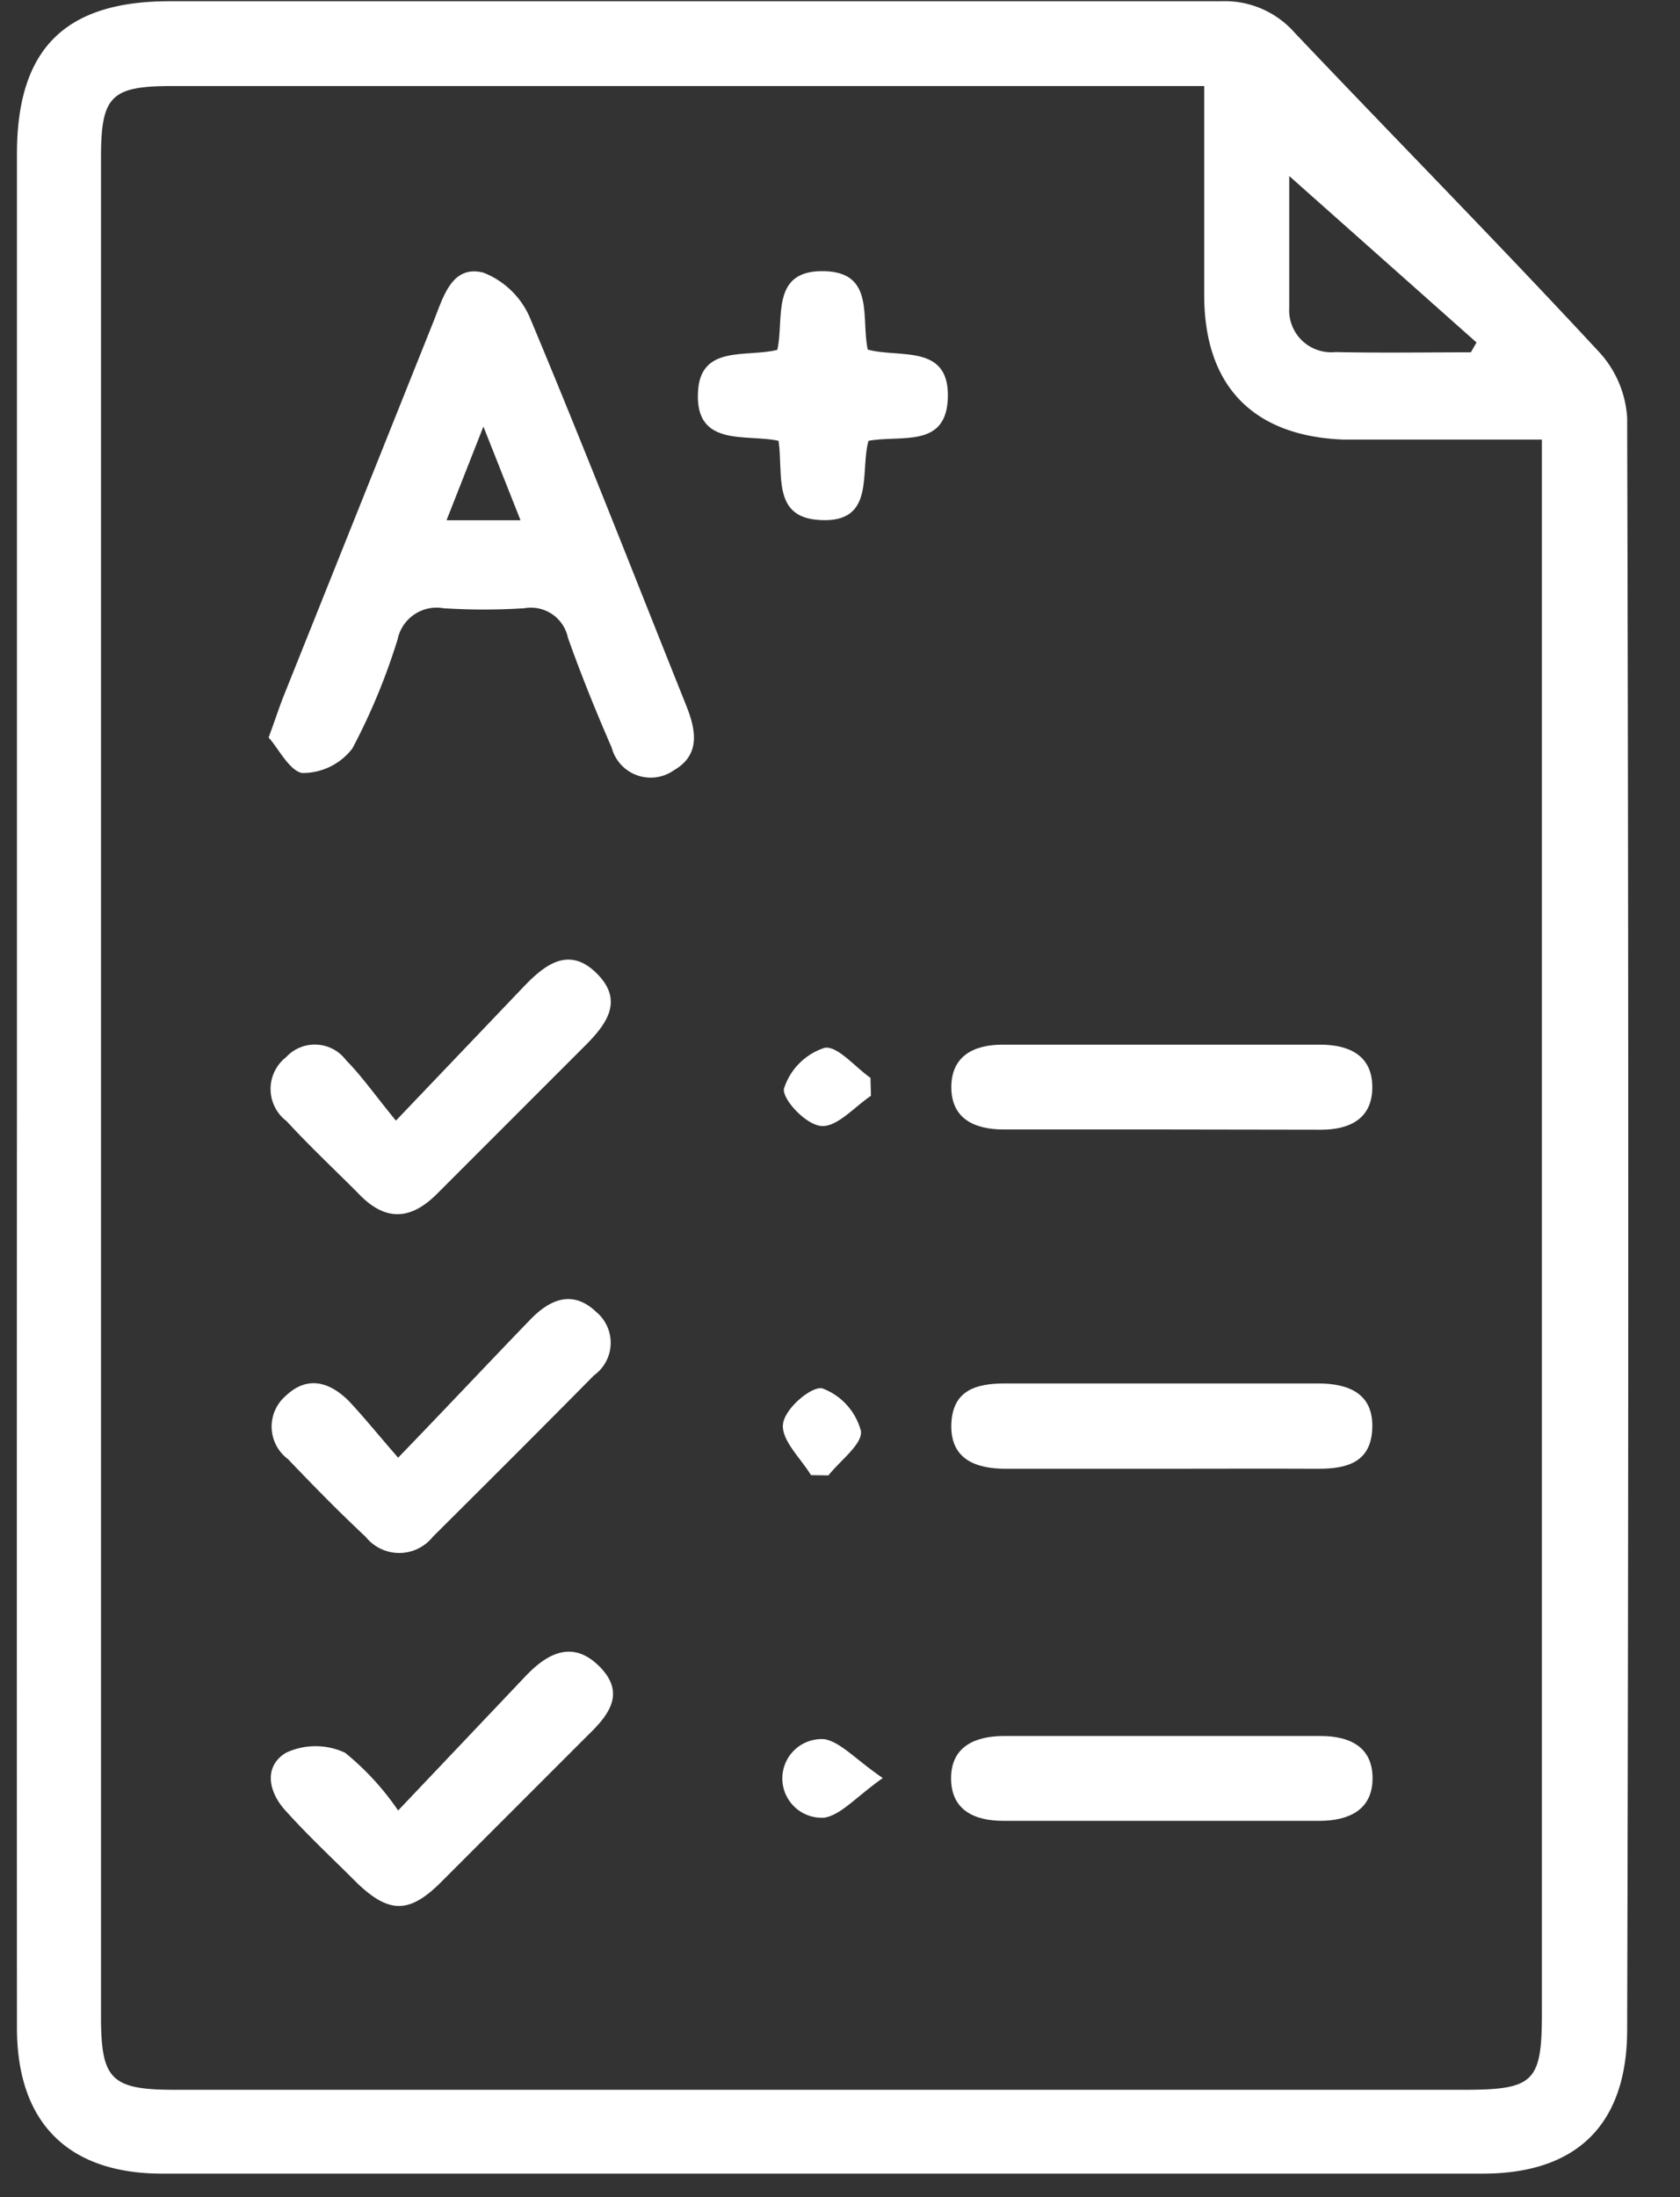 <svg xmlns="http://www.w3.org/2000/svg" viewBox="0 0 68.36 89.36"><rect x="0" y="0" width="68.36" height="89.36" fill="#333333" stroke="none"/><style>path{fill:#fff;}</style><title>iconos_var_respuesta</title><g id="Capa_1" data-name="Capa 1"><path d="M.69,44V6.26C.69,2,2.63.05,6.9.05c14.26,0,28.52,0,42.78,0a3.79,3.79,0,0,1,3,1.28c4.12,4.34,8.32,8.6,12.4,13A4.34,4.34,0,0,1,66.21,17q.09,32.78,0,65.55c0,3.81-2,5.86-5.87,5.86q-26.91,0-53.82,0C2.75,88.38.7,86.32.69,82.51Q.68,63.28.69,44ZM49,3.5H7c-2.49,0-2.89.41-2.89,2.91V82c0,2.57.39,3,3,3q26.22,0,52.44,0c2.87,0,3.19-.31,3.19-3.12v-64c-2.81,0-5.44,0-8.07,0C51,17.74,49,15.71,49,12,49,9.23,49,6.48,49,3.5ZM59.85,14.33l.23-.4L52.46,7.16c0,1.37,0,3.36,0,5.35a1.71,1.71,0,0,0,1.88,1.81C56.18,14.36,58,14.33,59.85,14.33Z"/><path d="M10.93,30c.29-.79.43-1.23.6-1.66Q14.61,20.65,17.67,13c.39-1,.75-2.23,2-1.91a3.41,3.41,0,0,1,1.9,1.85c2.17,5.18,4.22,10.43,6.31,15.65.41,1,.69,2.08-.46,2.74a1.64,1.64,0,0,1-2.53-.92c-.64-1.47-1.26-3-1.78-4.47a1.54,1.54,0,0,0-1.78-1.2,25.64,25.64,0,0,1-3.28,0A1.62,1.62,0,0,0,16.18,26a25.47,25.47,0,0,1-1.84,4.44,2.54,2.54,0,0,1-2.06,1C11.75,31.32,11.3,30.39,10.93,30Zm10.25-8.84-1.51-3.81-1.5,3.81Z"/><path d="M16.11,45.58l5.23-5.48c.85-.88,1.82-1.62,2.94-.51s.4,2.07-.47,2.94c-2,2-4,4-6,6-1.1,1.12-2.15,1.16-3.24,0-1-1-2-1.94-2.91-2.93A1.64,1.64,0,0,1,11.64,43a1.59,1.59,0,0,1,2.44.12C14.72,43.77,15.25,44.53,16.11,45.58Z"/><path d="M16.2,59.29c2-2.07,3.67-3.85,5.37-5.61.8-.83,1.73-1.24,2.7-.31a1.63,1.63,0,0,1-.1,2.57c-2.17,2.2-4.37,4.39-6.56,6.57a1.75,1.75,0,0,1-2.73,0c-1.07-1-2.13-2.08-3.16-3.16a1.65,1.65,0,0,1-.1-2.57c.89-.85,1.8-.57,2.58.21C14.8,57.63,15.34,58.3,16.2,59.29Z"/><path d="M47.19,74.06H40.82c-1.15,0-2.12-.42-2.12-1.73s1-1.71,2.12-1.72q6.45,0,12.91,0c1.15,0,2.12.41,2.12,1.72s-1,1.72-2.12,1.73Z"/><path d="M16.2,73.64l5.2-5.48c.88-.92,1.91-1.47,3-.37s.34,2-.5,2.81c-2,2-4,4-6,6-1.26,1.24-2.08,1.22-3.36,0-1-1-2-1.93-2.9-2.93-.73-.78-.92-1.83,0-2.38a2.84,2.84,0,0,1,2.4,0A10.94,10.94,0,0,1,16.2,73.64Z"/><path d="M47.21,45.94H40.84c-1.18,0-2.12-.43-2.13-1.7s.89-1.75,2.09-1.75H53.71c1.18,0,2.12.43,2.13,1.71s-.89,1.75-2.09,1.75Z"/><path d="M47.12,59.74c-2.07,0-4.13,0-6.2,0-1.25,0-2.25-.41-2.21-1.8s1-1.67,2.18-1.67H53.63c1.25,0,2.25.41,2.21,1.8s-1,1.67-2.18,1.67C51.48,59.73,49.3,59.74,47.12,59.74Z"/><path d="M31.63,14.23c.29-1.29-.3-3.26,1.92-3.2,2.06.05,1.48,1.93,1.76,3.19,1.28.35,3.29-.24,3.26,1.9s-1.89,1.56-3.23,1.81c-.36,1.26.31,3.37-2,3.22-1.93-.11-1.46-1.85-1.66-3.22-1.29-.29-3.38.28-3.28-1.95C28.47,14,30.37,14.55,31.63,14.23Z"/><path d="M35.92,72.32c-1.11.79-1.68,1.48-2.36,1.61a1.6,1.6,0,1,1,0-3.19C34.22,70.87,34.8,71.55,35.92,72.32Z"/><path d="M35.44,44.57c-.67.45-1.36,1.26-2,1.23s-1.62-1.1-1.54-1.52a2.56,2.56,0,0,1,1.65-1.66c.52-.1,1.24.78,1.87,1.22Z"/><path d="M33,60c-.42-.69-1.21-1.42-1.14-2.07s1.17-1.56,1.6-1.46a2.54,2.54,0,0,1,1.57,1.73c.08.53-.84,1.2-1.32,1.81Z"/></g></svg>